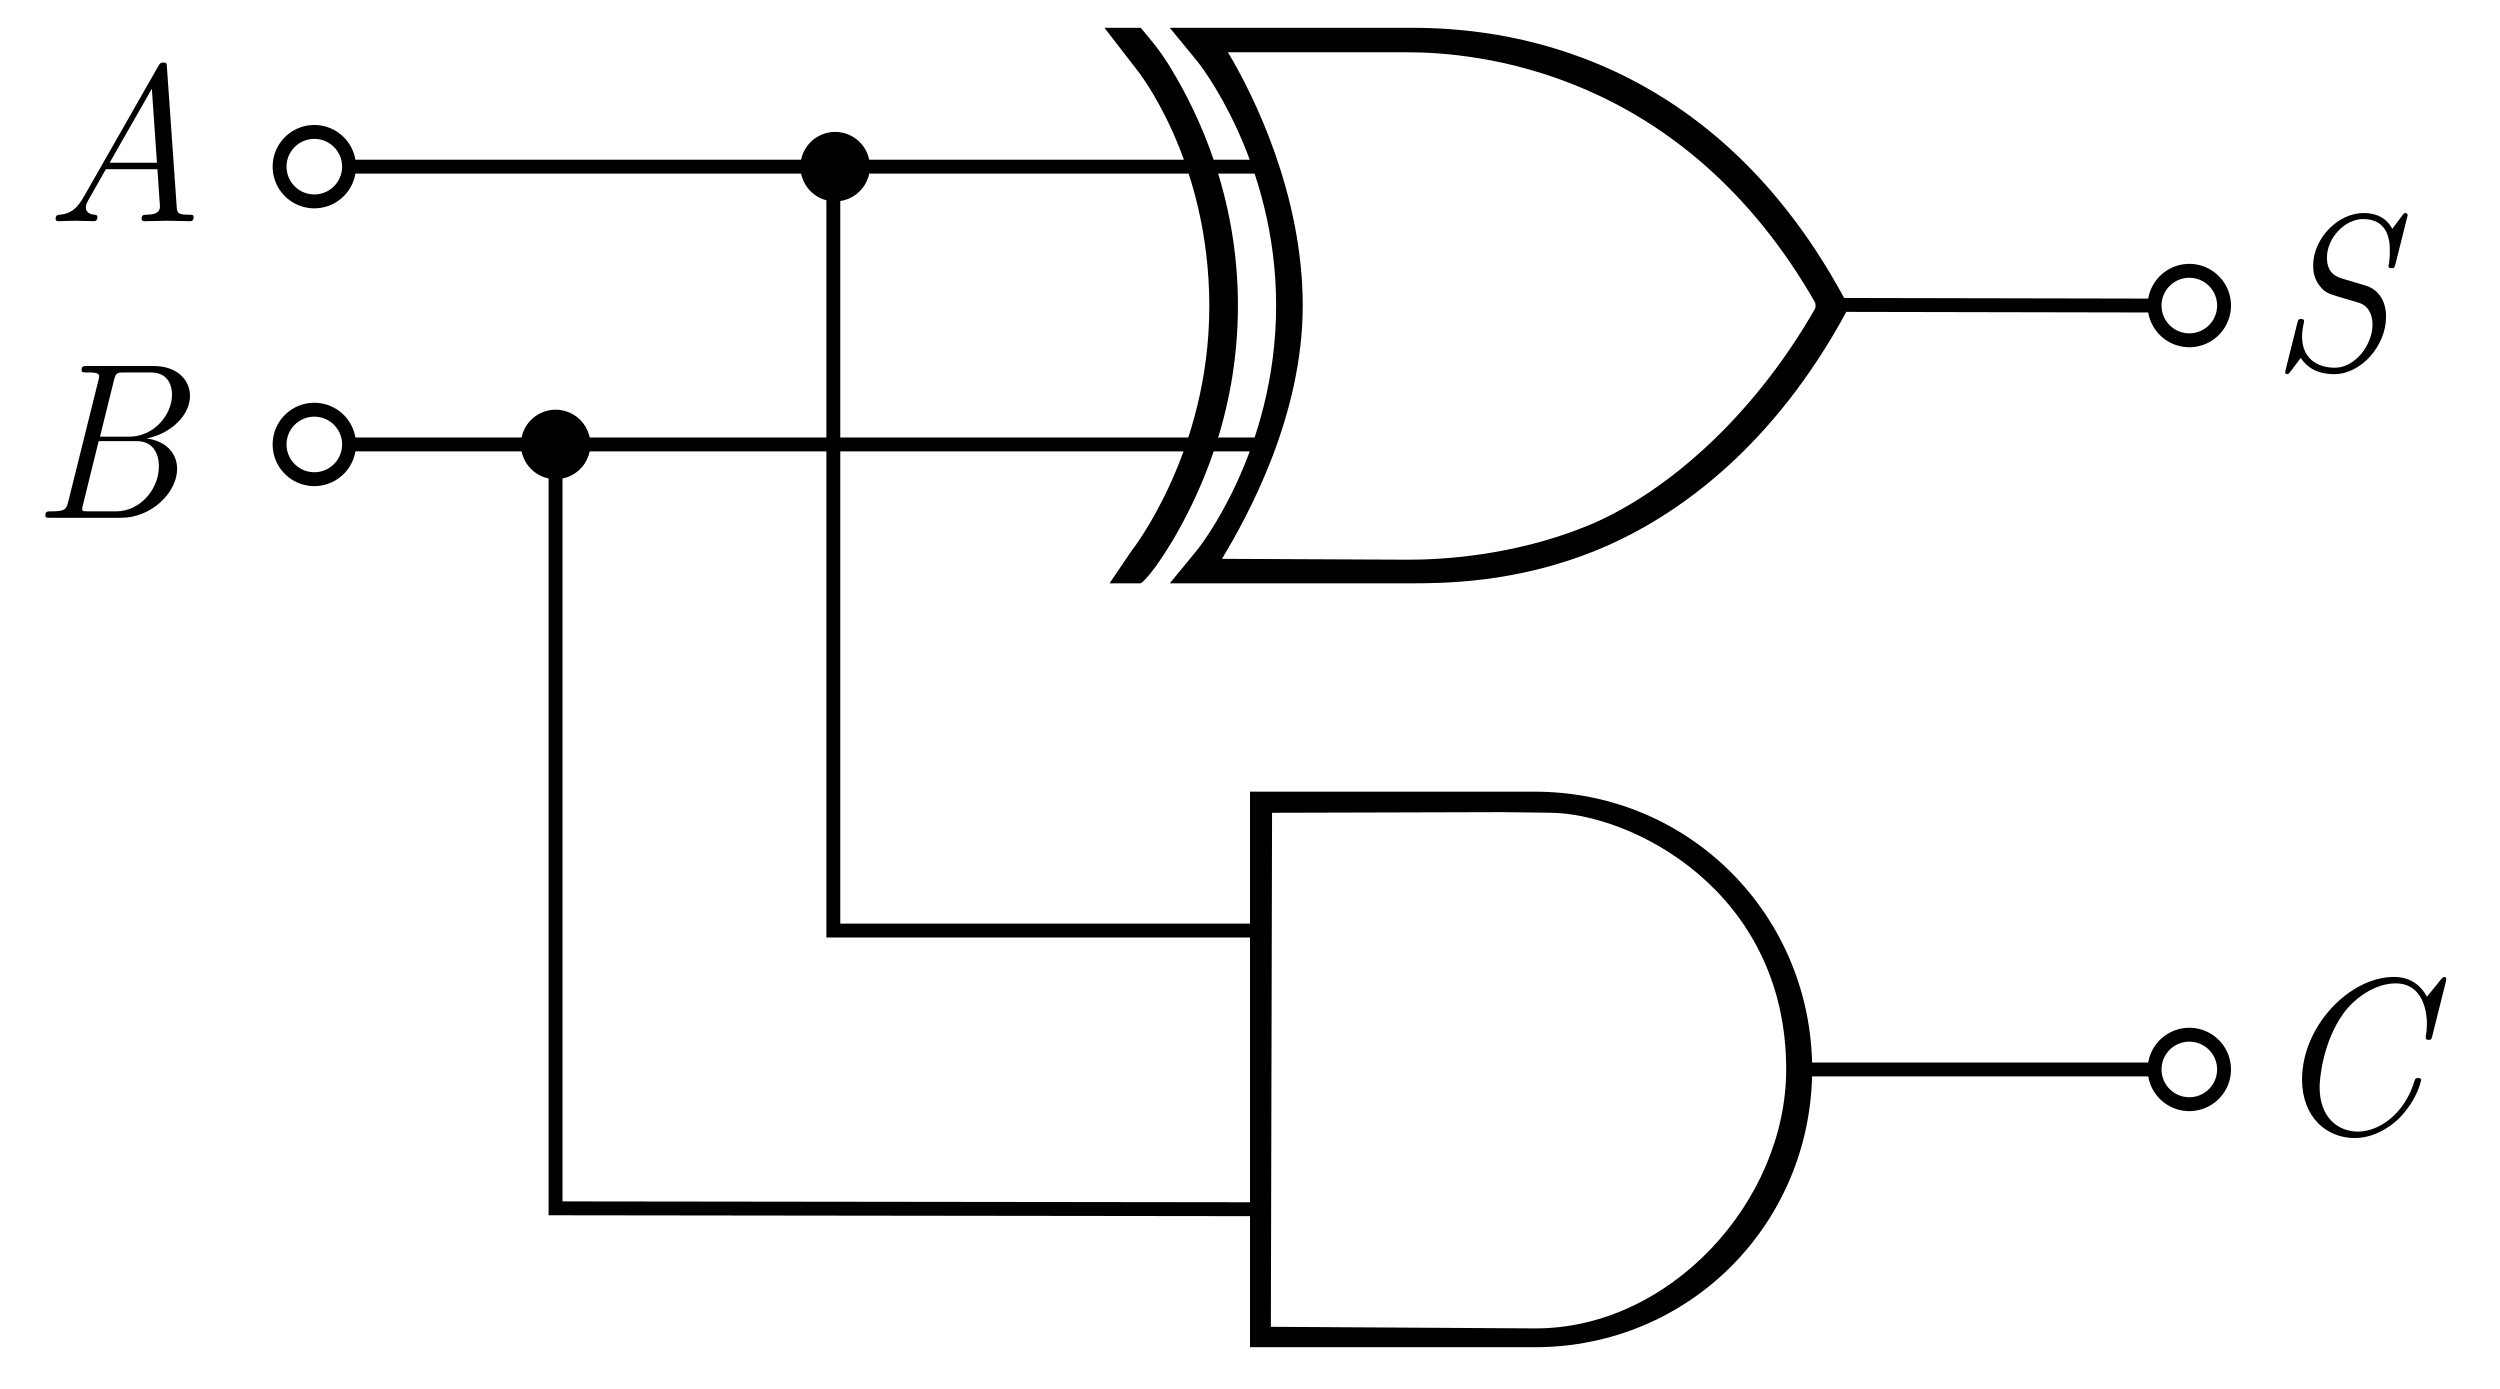 <?xml version="1.0" encoding="UTF-8" standalone="no"?>
<svg
   width="180"
   height="100"
   version="1.0"
   id="svg19"
   sodipodi:docname="Half-Adder.svg"
   inkscape:version="1.3.2 (091e20e, 2023-11-25)"
   xmlns:inkscape="http://www.inkscape.org/namespaces/inkscape"
   xmlns:sodipodi="http://sodipodi.sourceforge.net/DTD/sodipodi-0.dtd"
   xmlns="http://www.w3.org/2000/svg"
   xmlns:svg="http://www.w3.org/2000/svg">
  <sodipodi:namedview
     id="namedview19"
     pagecolor="#ffffff"
     bordercolor="#999999"
     borderopacity="1"
     inkscape:showpageshadow="2"
     inkscape:pageopacity="0"
     inkscape:pagecheckerboard="0"
     inkscape:deskcolor="#d1d1d1"
     inkscape:zoom="7.3753542"
     inkscape:cx="36.743998"
     inkscape:cy="31.72729"
     inkscape:window-width="1472"
     inkscape:window-height="891"
     inkscape:window-x="0"
     inkscape:window-y="37"
     inkscape:window-maximized="0"
     inkscape:current-layer="g13" />
  <defs
     id="defs1" />
  <g
     id="g19">
    <g
       transform="translate(60,52)"
       style="fill:none;stroke:#000;stroke-width:1;stroke-linecap:butt;stroke-linejoin:miter;stroke-dasharray:none"
       id="g5">
      <path
         d="M 70,25 C 90,25 95,25 95,25"
         id="path1"
         style="stroke-width:1;stroke-dasharray:none" />
      <path
         d="M 31,15 L 0,15 L 0,-40"
         id="path2"
         style="stroke-width:1;stroke-dasharray:none" />
      <path
         d="M 30.064,35.063 -20,35 v -55"
         id="path3"
         style="stroke-width:1;stroke-dasharray:none"
         sodipodi:nodetypes="ccc" />
      <g
         style="stroke-width:1;fill:#000;stroke:none;stroke-dasharray:none"
         id="g4">
        <path
           d="M 30,5 V 6.428 43.571 45 h 1.428 19.048 c 11.268,0 19.994,-9 20,-20 0,-11 -8.732,-20 -20,-20 H 31.429 Z m 1.588,1.521 16.484,-0.047 3.448,0.042 c 5.882,0 17.085,5.581 17.085,18.483 0,9.503 -8.376,18.706 -18.136,18.646 L 31.502,43.53 Z"
           id="path4"
           style="stroke-width:1;stroke-dasharray:none"
           sodipodi:nodetypes="cccccscscccccsscc" />
      </g>
    </g>
    <g
       transform="translate(60.031,-3.638)"
       style="fill:none;stroke:#000;stroke-width:1;stroke-linecap:butt;stroke-linejoin:miter;stroke-dasharray:none"
       id="g10">
      <path
         d="m 70.685,25.589 24.415,0.049"
         id="path5"
         style="stroke-width:1;stroke-dasharray:none"
         sodipodi:nodetypes="cc" />
      <path
         d="M 31.1,15.638 L -34.9,15.638"
         id="path6"
         style="stroke-width:1;stroke-dasharray:none" />
      <path
         d="M 31.1,35.638 L -34.9,35.638"
         id="path7"
         style="stroke-width:1;stroke-dasharray:none" />
      <g
         transform="translate(26.600,-38.862)"
         style="stroke-width:0.9;fill:#000;stroke:none;stroke-dasharray:none"
         id="g9">
        <path
           d="m -2.25,81.5 c -1.597,2.644 -2.25,3 -2.25,3 h -2.246 l 1.582,-2.334 c 0,0 5.604,-7.052 5.604,-17.614 0,-10.563 -5.186,-16.989 -5.186,-16.989 L -7.112,44.5 H -4.5 c 0.781,0.938 1.422,1.656 2.219,3 1.873,3.1 4.781,9.027 4.781,17 0,7.951 -2.897,13.879 -4.75,17 z"
           id="path8"
           style="stroke-width:0.9;stroke-dasharray:none"
           sodipodi:nodetypes="scccsccccsss" />
        <path
           d="m -2.406,44.5 2,2.437 c 0,0 5.656,7 5.656,17.563 0,10.562 -5.656,17.562 -5.656,17.562 l -2,2.438 h 3.156 14 c 2.408,0 7.689,0.024 13.625,-2.406 5.935,-2.431 12.777,-7.608 17.928,-17.14 L 44.75,64.5 46.159,63.974 C 35.856,44.908 19.507,44.5 14.75,44.5 h -14 -3.156 z m 4.182,1.764 H 14.684 c 4.684,0 19.817,1.106 29.499,18.236 -4.767,8.429 -11.304,13.722 -16.502,15.851 -5.361,2.195 -10.63,2.458 -13.038,2.447 L 1.351,82.736 C 3.225,79.628 7.166,72.451 7.166,64.5 c 0,-7.973 -3.516,-15.136 -5.389,-18.236 z"
           id="path9"
           style="stroke-width:0.9;stroke-dasharray:none"
           sodipodi:nodetypes="ccscccsccccsccccscsscsc" />
      </g>
    </g>
    <g
       style="font-size:16px;font-family:'DejaVu Sans';stroke-width:0.992;stroke-dasharray:none"
       id="g13"
       transform="translate(-1.751,-1.397)">
      <path
         style="font-style:italic;font-family:'Latin Modern Roman';-inkscape-font-specification:'Latin Modern Roman,  Italic'"
         d="m 15.692,17.034 c 0,-0.176 -0.112,-0.176 -0.32,-0.176 -0.784,0 -0.864,-0.112 -0.896,-0.528 l -0.704,-10.048 c -0.016,-0.336 -0.032,-0.384 -0.256,-0.384 -0.224,0 -0.272,0.096 -0.384,0.288 L 7.804,15.53 c -0.496,0.88 -0.944,1.248 -1.744,1.328 -0.176,0.016 -0.304,0.032 -0.304,0.304 0,0.16 0.192,0.16 0.192,0.16 0.384,0 0.816,-0.032 1.216,-0.032 0.432,0 0.896,0.032 1.312,0.032 0.112,0 0.288,0 0.288,-0.304 0,-0.144 -0.128,-0.16 -0.224,-0.16 -0.384,-0.032 -0.608,-0.224 -0.608,-0.528 0,-0.224 0.128,-0.432 0.272,-0.688 l 1.168,-2.064 h 3.712 l 0.176,2.576 c 0.016,0.256 0.048,0.688 -0.944,0.704 -0.224,0 -0.368,0 -0.368,0.304 0,0.16 0.16,0.16 0.224,0.16 0.528,0 1.104,-0.032 1.648,-0.032 0.528,0 1.072,0.032 1.584,0.032 0.096,0 0.288,0 0.288,-0.288 z m -2.64,-3.92 H 9.644 L 12.684,7.786 Z"
         id="text10"
         aria-label="A" />
      <path
         style="font-style:italic;font-family:'Latin Modern Roman';-inkscape-font-specification:'Latin Modern Roman,  Italic'"
         d="m 14.503,35.158 c 0,-1.248 -0.944,-2.032 -2.192,-2.192 1.712,-0.336 3.12,-1.648 3.12,-3.056 0,-1.12 -0.88,-2.16 -2.624,-2.16 H 8.055 c -0.288,0 -0.432,0 -0.432,0.304 0,0.16 0.112,0.16 0.416,0.16 0.4,0 0.848,0 0.848,0.256 0,0.096 0,0.144 -0.032,0.24 l -2.192,8.816 c -0.144,0.56 -0.24,0.688 -1.216,0.688 -0.288,0 -0.432,0 -0.432,0.304 0,0.16 0.128,0.16 0.384,0.16 H 10.471 c 2.192,0 4.032,-1.824 4.032,-3.52 z m -0.368,-5.328 c 0,1.392 -1.264,3.008 -3.088,3.008 H 8.951 l 0.992,-4.016 c 0.144,-0.608 0.256,-0.608 0.784,-0.608 h 1.872 c 1.264,0 1.536,0.944 1.536,1.616 z m -0.944,5.136 c 0,1.68 -1.376,3.248 -3.072,3.248 H 8.151 c -0.464,0 -0.48,-0.016 -0.48,-0.192 0,-0.064 0,-0.096 0.064,-0.32 l 1.12,-4.544 H 11.591 c 1.248,0 1.6,0.992 1.6,1.808 z"
         id="text11"
         aria-label="B" />
      <path
         style="font-style:italic;font-family:'Latin Modern Roman';-inkscape-font-specification:'Latin Modern Roman,  Italic'"
         d="m 173.547,24.208 c 0,-1.264 -0.64,-1.984 -1.44,-2.24 l -1.552,-0.464 c -0.512,-0.144 -1.264,-0.368 -1.264,-1.568 0,-1.376 1.264,-2.768 2.608,-2.768 1.92,0 1.92,1.792 1.92,2.288 0,0.208 0,0.48 -0.064,0.944 -0.032,0.096 -0.032,0.144 -0.032,0.144 0,0.16 0.112,0.16 0.224,0.16 0.176,0 0.208,-0.016 0.272,-0.272 l 0.832,-3.328 c 0.016,-0.048 0.048,-0.176 0.048,-0.224 0,-0.144 -0.16,-0.144 -0.16,-0.144 -0.048,0 -0.096,0 -0.224,0.176 l -0.72,0.96 c -0.592,-1.136 -1.776,-1.136 -2.064,-1.136 -1.872,0 -3.632,1.856 -3.632,3.776 0,0.352 0.032,1.008 0.608,1.632 0.336,0.368 0.624,0.448 1.728,0.768 l 0.976,0.288 c 0.672,0.224 0.96,0.848 0.96,1.568 0,1.456 -1.248,3.104 -2.704,3.104 -1.232,0 -2.368,-0.624 -2.368,-2.256 0,-0.16 0.032,-0.592 0.128,-0.976 l 0.016,-0.128 c 0,-0.144 -0.128,-0.144 -0.208,-0.144 -0.176,0 -0.208,0.016 -0.272,0.272 l -0.832,3.328 c -0.016,0.048 -0.048,0.176 -0.048,0.224 0,0.144 0.16,0.144 0.16,0.144 0.064,0 0.08,-0.016 0.24,-0.208 l 0.72,-0.96 c 0.432,0.656 1.152,1.168 2.416,1.168 1.936,0 3.728,-2.048 3.728,-4.128 z"
         id="text12"
         aria-label="S" />
      <path
         style="font-style:italic;font-family:'Latin Modern Roman';-inkscape-font-specification:'Latin Modern Roman,  Italic'"
         d="m 176.875,75.992 0.976,-3.904 c 0.016,-0.048 0.032,-0.208 0.032,-0.208 0,-0.144 -0.144,-0.144 -0.144,-0.144 0,0 -0.096,0 -0.208,0.144 l -1.04,1.28 c -0.512,-0.944 -1.328,-1.424 -2.368,-1.424 -3.232,0 -6.624,3.584 -6.624,7.376 0,2.72 1.76,4.224 3.792,4.224 1.744,0 3.008,-1.248 3.136,-1.36 1.392,-1.376 1.648,-2.816 1.648,-2.816 0,-0.144 -0.128,-0.144 -0.224,-0.144 -0.128,0 -0.192,0.016 -0.24,0.16 -0.72,2.448 -2.592,3.696 -4.08,3.696 -1.456,0 -2.768,-1.024 -2.768,-3.2 0,-0.448 0.176,-3.184 1.728,-5.328 0.816,-1.104 2.272,-2.144 3.744,-2.144 2.064,0 2.256,2.224 2.256,2.928 0,0.24 -0.032,0.608 -0.08,0.848 v 0.144 c 0,0.144 0.128,0.144 0.208,0.144 0.16,0 0.192,-0.016 0.256,-0.272 z"
         id="text13"
         aria-label="C" />
    </g>
    <g
       fill="#000"
       stroke="none"
       stroke-linejoin="miter"
       stroke-miterlimit="4"
       id="g14"
       style="stroke-width:0.991;stroke-dasharray:none">
      <path
         d="M 15,27.5 A 2.5,2.5 0 1 1 10,27.5 A 2.5,2.5 0 1 1 15,27.5 z"
         transform="translate(47.631,-15.5)"
         id="path13"
         style="stroke-width:0.991;stroke-dasharray:none" />
      <path
         d="M 15,27.5 A 2.5,2.5 0 1 1 10,27.5 A 2.5,2.5 0 1 1 15,27.5 z"
         transform="translate(27.506,4.5)"
         id="path14"
         style="stroke-width:0.991;stroke-dasharray:none" />
    </g>
    <g
       fill="none"
       stroke="#000"
       stroke-width="2"
       stroke-linejoin="miter"
       stroke-miterlimit="4"
       id="g18"
       style="stroke-width:1.982;stroke-dasharray:none">
      <path
         d="M 25,17.5 A 2.5,2.5 0 1 1 20,17.5 A 2.5,2.5 0 1 1 25,17.5 z"
         transform="translate(0.131,-5.5)"
         id="path15"
         style="stroke-width:1;stroke-dasharray:none" />
      <path
         d="M 25,17.5 A 2.5,2.5 0 1 1 20,17.5 A 2.5,2.5 0 1 1 25,17.5 z"
         transform="translate(0.131,14.5)"
         id="path16"
         style="stroke-width:1;stroke-dasharray:none" />
      <path
         d="M 25,17.5 A 2.5,2.5 0 1 1 20,17.5 A 2.5,2.5 0 1 1 25,17.5 z"
         transform="translate(135.131,4.5)"
         id="path17"
         style="stroke-width:1;stroke-dasharray:none" />
      <path
         d="M 25,17.5 A 2.5,2.5 0 1 1 20,17.5 A 2.5,2.5 0 1 1 25,17.5 z"
         transform="translate(135.131,59.5)"
         id="path18"
         style="stroke-width:1;stroke-dasharray:none" />
    </g>
  </g>
</svg>
